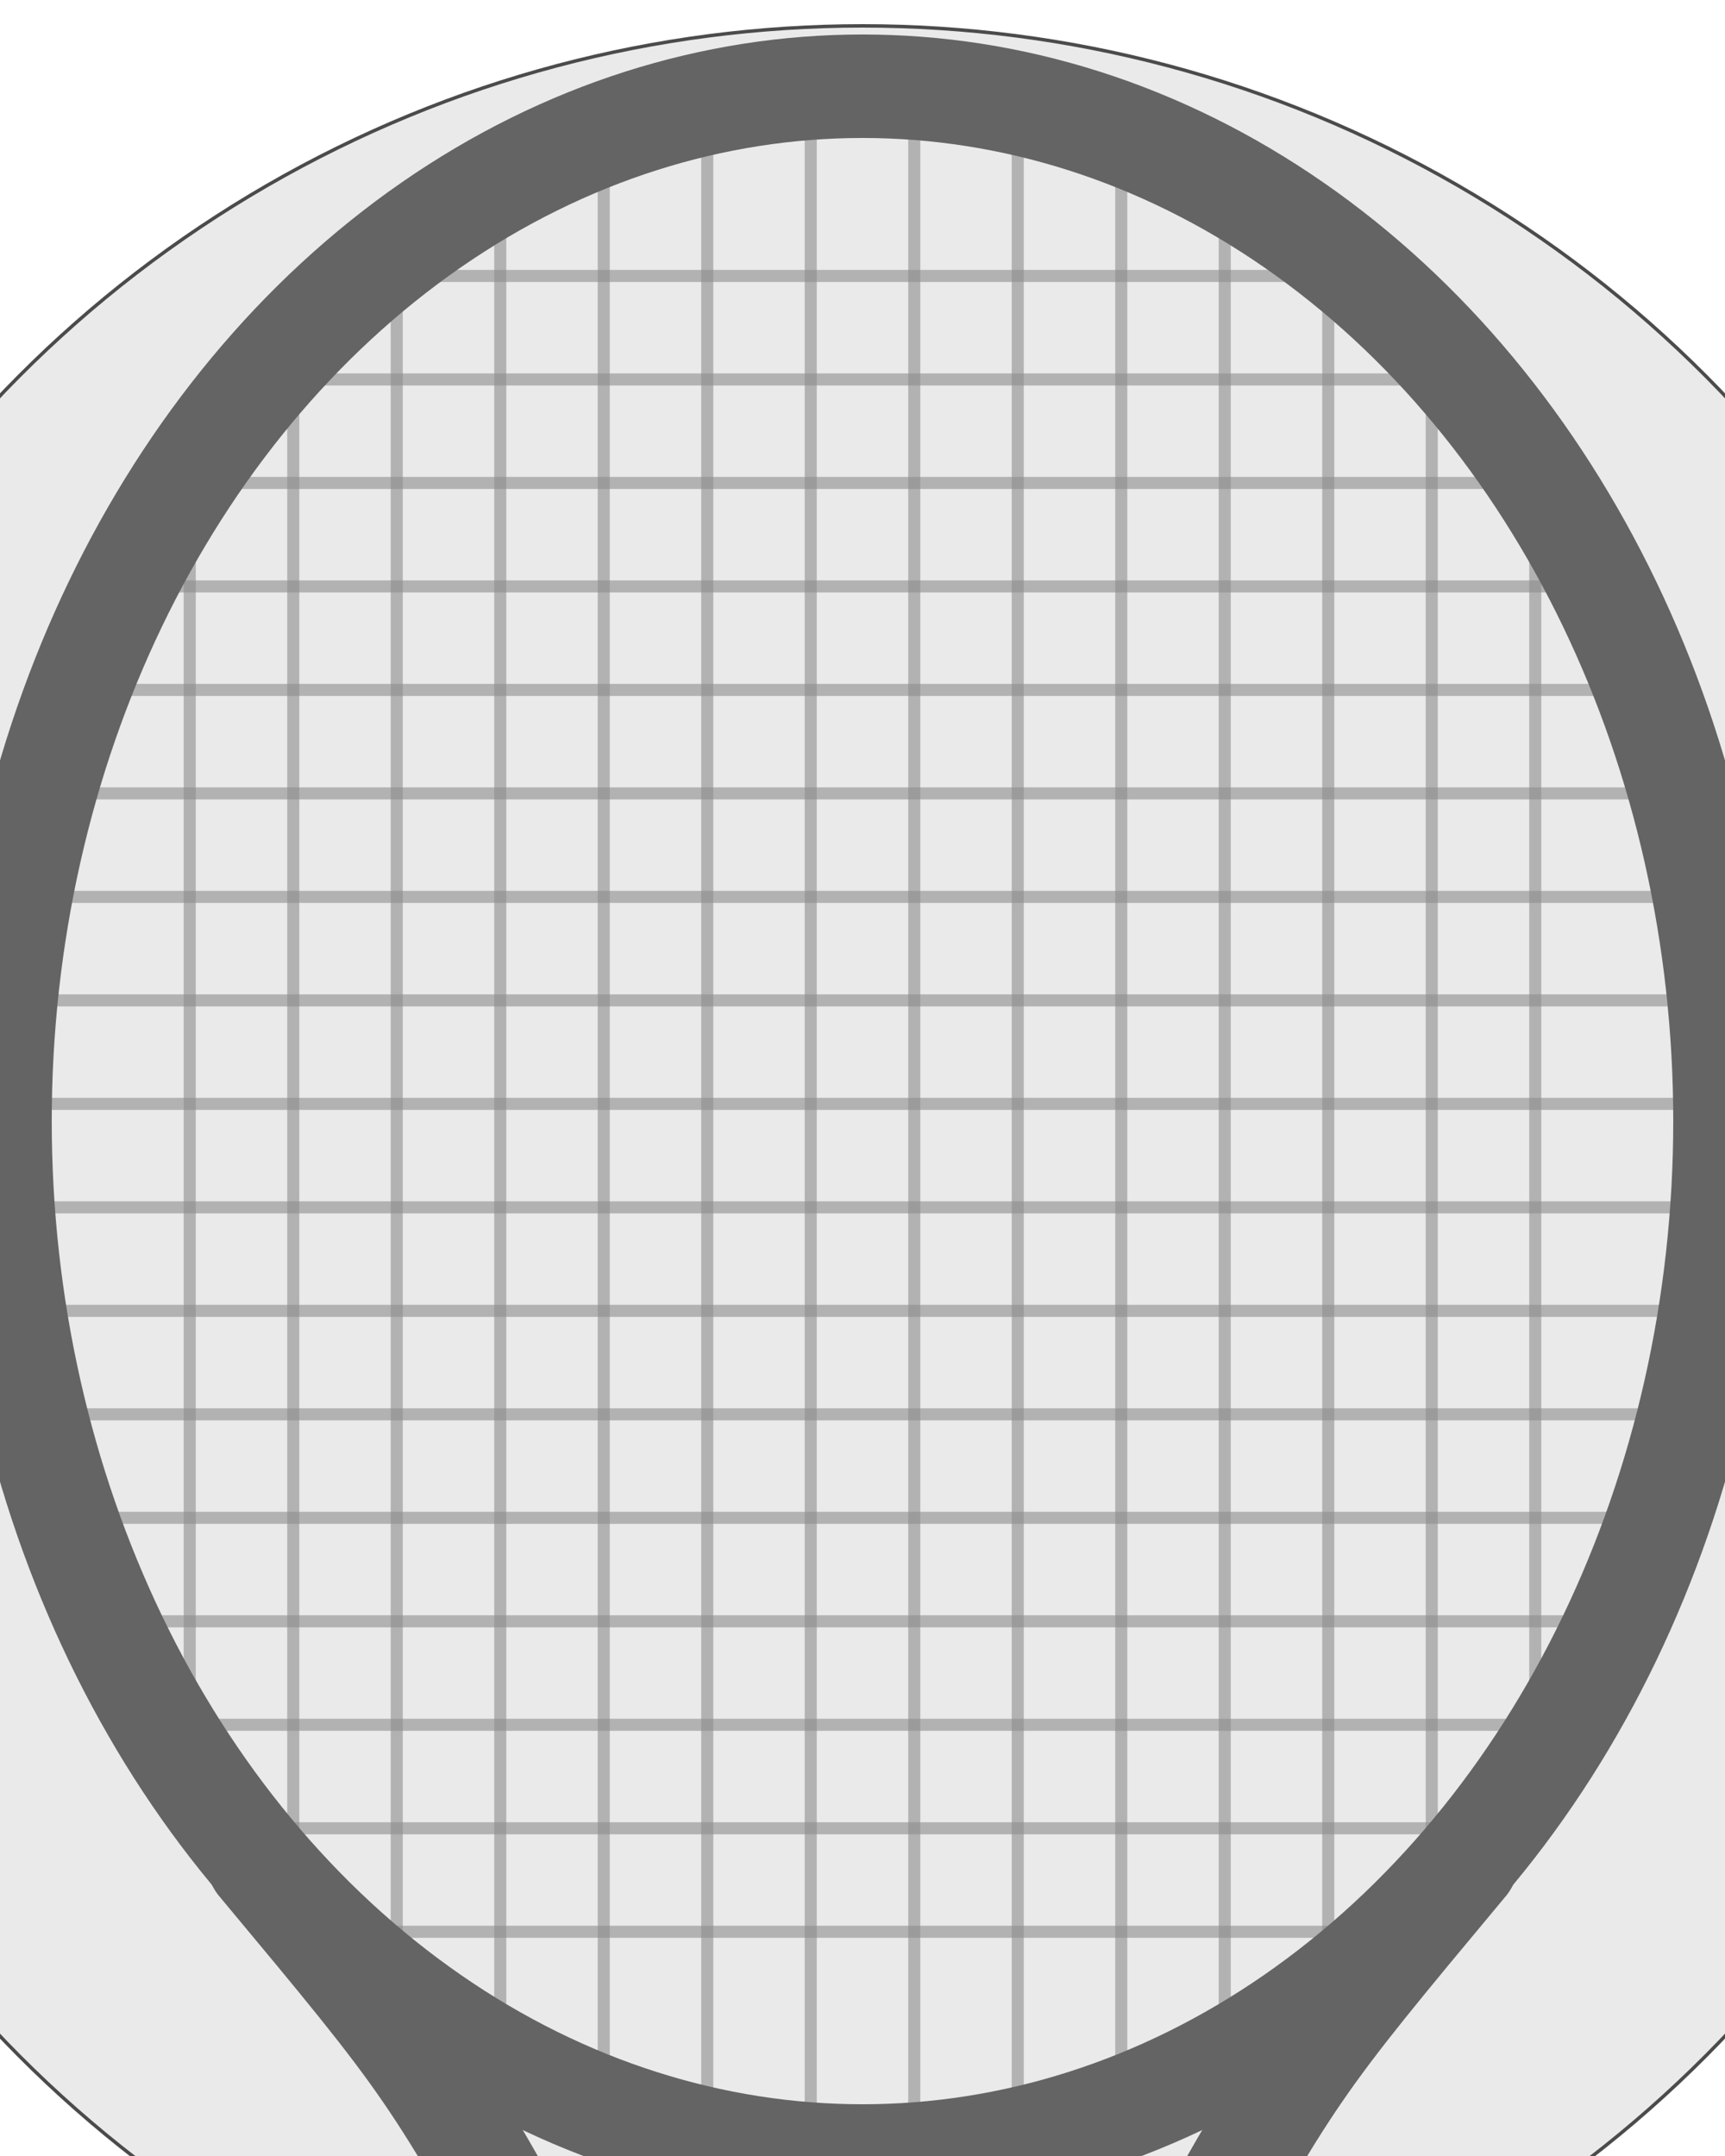 <?xml version="1.0" encoding="UTF-8" standalone="no"?>
<!-- Created with Inkscape (http://www.inkscape.org/) -->

<svg
   xmlns:dc="http://purl.org/dc/elements/1.1/"
   xmlns:cc="http://creativecommons.org/ns#"
   xmlns:rdf="http://www.w3.org/1999/02/22-rdf-syntax-ns#"
   xmlns:svg="http://www.w3.org/2000/svg"
   xmlns="http://www.w3.org/2000/svg"
   xmlns:xlink="http://www.w3.org/1999/xlink"
   xmlns:sodipodi="http://sodipodi.sourceforge.net/DTD/sodipodi-0.dtd"
   xmlns:inkscape="http://www.inkscape.org/namespaces/inkscape"
   id="svg3249"
   version="1.1"
   inkscape:version="0.91 r13725"
   width="1000"
   height="1250"
   viewBox="0 0 1000 1250"
   sodipodi:docname="racquet.svg"
   inkscape:export-filename="/home/alessandro/Documents/Sony_Sensor_Videos/racquet.png"
   inkscape:export-xdpi="26.09"
   inkscape:export-ydpi="26.09">
  <defs
     id="defs3253">
    <linearGradient
       inkscape:collect="always"
       id="linearGradient3488">
      <stop
         style="stop-color:#4b4bff;stop-opacity:1;"
         offset="0"
         id="stop3490" />
      <stop
         style="stop-color:#4b4bff;stop-opacity:0;"
         offset="1"
         id="stop3492" />
    </linearGradient>
    <radialGradient
       inkscape:collect="always"
       xlink:href="#linearGradient3488"
       id="radialGradient3498"
       cx="500"
       cy="650"
       fx="500"
       fy="650"
       r="150"
       gradientUnits="userSpaceOnUse"
       gradientTransform="translate(0,-75)" />
    <radialGradient
       inkscape:collect="always"
       xlink:href="#linearGradient3488"
       id="radialGradient4320"
       gradientUnits="userSpaceOnUse"
       gradientTransform="translate(-350,-75)"
       cx="500"
       cy="650"
       fx="500"
       fy="650"
       r="150" />
    <radialGradient
       inkscape:collect="always"
       xlink:href="#linearGradient3488"
       id="radialGradient4322"
       gradientUnits="userSpaceOnUse"
       gradientTransform="translate(-175,-75)"
       cx="500"
       cy="650"
       fx="500"
       fy="650"
       r="150" />
    <radialGradient
       inkscape:collect="always"
       xlink:href="#linearGradient3488"
       id="radialGradient4338"
       gradientUnits="userSpaceOnUse"
       gradientTransform="translate(0,-250)"
       cx="500"
       cy="650"
       fx="500"
       fy="650"
       r="150" />
    <radialGradient
       inkscape:collect="always"
       xlink:href="#linearGradient3488"
       id="radialGradient4344"
       gradientUnits="userSpaceOnUse"
       gradientTransform="translate(-150,-225)"
       cx="500"
       cy="650"
       fx="500"
       fy="650"
       r="150" />
    <radialGradient
       inkscape:collect="always"
       xlink:href="#linearGradient3488"
       id="radialGradient4346"
       gradientUnits="userSpaceOnUse"
       gradientTransform="translate(-300,-225)"
       cx="500"
       cy="650"
       fx="500"
       fy="650"
       r="150" />
    <radialGradient
       inkscape:collect="always"
       xlink:href="#linearGradient3488"
       id="radialGradient4390"
       gradientUnits="userSpaceOnUse"
       gradientTransform="translate(0,-425)"
       cx="500"
       cy="650"
       fx="500"
       fy="650"
       r="150" />
    <radialGradient
       inkscape:collect="always"
       xlink:href="#linearGradient3488"
       id="radialGradient4394"
       gradientUnits="userSpaceOnUse"
       gradientTransform="translate(-200,-375)"
       cx="500"
       cy="650"
       fx="500"
       fy="650"
       r="150" />
    <radialGradient
       inkscape:collect="always"
       xlink:href="#linearGradient3488"
       id="radialGradient4636"
       gradientUnits="userSpaceOnUse"
       gradientTransform="translate(-1175,-75)"
       cx="500"
       cy="650"
       fx="500"
       fy="650"
       r="150" />
    <radialGradient
       inkscape:collect="always"
       xlink:href="#linearGradient3488"
       id="radialGradient4638"
       gradientUnits="userSpaceOnUse"
       gradientTransform="translate(-1350,-75)"
       cx="500"
       cy="650"
       fx="500"
       fy="650"
       r="150" />
    <radialGradient
       inkscape:collect="always"
       xlink:href="#linearGradient3488"
       id="radialGradient4642"
       gradientUnits="userSpaceOnUse"
       gradientTransform="translate(-1150,-225)"
       cx="500"
       cy="650"
       fx="500"
       fy="650"
       r="150" />
    <radialGradient
       inkscape:collect="always"
       xlink:href="#linearGradient3488"
       id="radialGradient4644"
       gradientUnits="userSpaceOnUse"
       gradientTransform="translate(-1300,-225)"
       cx="500"
       cy="650"
       fx="500"
       fy="650"
       r="150" />
    <radialGradient
       inkscape:collect="always"
       xlink:href="#linearGradient3488"
       id="radialGradient4648"
       gradientUnits="userSpaceOnUse"
       gradientTransform="translate(-1200,-375)"
       cx="500"
       cy="650"
       fx="500"
       fy="650"
       r="150" />
    <radialGradient
       inkscape:collect="always"
       xlink:href="#linearGradient3488"
       id="radialGradient4652"
       gradientUnits="userSpaceOnUse"
       gradientTransform="translate(-1175,-1375)"
       cx="500"
       cy="650"
       fx="500"
       fy="650"
       r="150" />
    <radialGradient
       inkscape:collect="always"
       xlink:href="#linearGradient3488"
       id="radialGradient4654"
       gradientUnits="userSpaceOnUse"
       gradientTransform="translate(-1350,-1375)"
       cx="500"
       cy="650"
       fx="500"
       fy="650"
       r="150" />
    <radialGradient
       inkscape:collect="always"
       xlink:href="#linearGradient3488"
       id="radialGradient4658"
       gradientUnits="userSpaceOnUse"
       gradientTransform="translate(-1150,-1525)"
       cx="500"
       cy="650"
       fx="500"
       fy="650"
       r="150" />
    <radialGradient
       inkscape:collect="always"
       xlink:href="#linearGradient3488"
       id="radialGradient4660"
       gradientUnits="userSpaceOnUse"
       gradientTransform="translate(-1300,-1525)"
       cx="500"
       cy="650"
       fx="500"
       fy="650"
       r="150" />
    <radialGradient
       inkscape:collect="always"
       xlink:href="#linearGradient3488"
       id="radialGradient4664"
       gradientUnits="userSpaceOnUse"
       gradientTransform="translate(-1200,-1675)"
       cx="500"
       cy="650"
       fx="500"
       fy="650"
       r="150" />
  </defs>
  <sodipodi:namedview
     pagecolor="#ffffff"
     bordercolor="#666666"
     borderopacity="1"
     objecttolerance="10"
     gridtolerance="10"
     guidetolerance="10"
     inkscape:pageopacity="0"
     inkscape:pageshadow="2"
     inkscape:window-width="1861"
     inkscape:window-height="1016"
     id="namedview3251"
     showgrid="false"
     inkscape:zoom="0.417193"
     inkscape:cx="286.36759"
     inkscape:cy="649.04031"
     inkscape:window-x="59"
     inkscape:window-y="427"
     inkscape:window-maximized="1"
     inkscape:current-layer="layer1">
    <inkscape:grid
       type="xygrid"
       id="grid3335"
       spacingx="10"
       spacingy="10" />
  </sodipodi:namedview>
  <g
     inkscape:groupmode="layer"
     id="layer1"
     inkscape:label="bg"
     style="display:inline">
    <circle
       style="opacity:1;fill:#e1e1e1;fill-opacity:0.686;stroke:#4b4b4b;stroke-width:2;stroke-linecap:round;stroke-linejoin:round;stroke-miterlimit:4;stroke-dasharray:none;stroke-opacity:1"
       id="path3412"
       cx="500"
       cy="705"
       r="690"
       inkscape:export-xdpi="19.540001"
       inkscape:export-ydpi="19.540001" />
  </g>
  <g
     inkscape:groupmode="layer"
     id="layer8"
     inkscape:label="strings"
     style="display:inline">
    <path
       style="fill:none;fill-rule:evenodd;stroke:#8c8c8c;stroke-width:7;stroke-linecap:butt;stroke-linejoin:miter;stroke-miterlimit:4;stroke-dasharray:none;stroke-opacity:0.588"
       d="M 470,1225 470,75"
       id="path4677"
       inkscape:connector-curvature="0"
       sodipodi:nodetypes="cc" />
    <path
       sodipodi:nodetypes="cc"
       inkscape:connector-curvature="0"
       id="path4687"
       d="M 410,1225 410,75"
       style="fill:none;fill-rule:evenodd;stroke:#8c8c8c;stroke-width:7;stroke-linecap:butt;stroke-linejoin:miter;stroke-miterlimit:4;stroke-dasharray:none;stroke-opacity:0.588" />
    <path
       style="fill:none;fill-rule:evenodd;stroke:#8c8c8c;stroke-width:7;stroke-linecap:butt;stroke-linejoin:miter;stroke-miterlimit:4;stroke-dasharray:none;stroke-opacity:0.588"
       d="M 350,1225 350,75"
       id="path4689"
       inkscape:connector-curvature="0"
       sodipodi:nodetypes="cc" />
    <path
       sodipodi:nodetypes="cc"
       inkscape:connector-curvature="0"
       id="path4691"
       d="M 290,1175 290,135"
       style="fill:none;fill-rule:evenodd;stroke:#8c8c8c;stroke-width:7;stroke-linecap:butt;stroke-linejoin:miter;stroke-miterlimit:4;stroke-dasharray:none;stroke-opacity:0.588" />
    <path
       style="fill:none;fill-rule:evenodd;stroke:#8c8c8c;stroke-width:7;stroke-linecap:butt;stroke-linejoin:miter;stroke-miterlimit:4;stroke-dasharray:none;stroke-opacity:0.588"
       d="M 230,1175 230,135"
       id="path4693"
       inkscape:connector-curvature="0"
       sodipodi:nodetypes="cc" />
    <path
       sodipodi:nodetypes="cc"
       inkscape:connector-curvature="0"
       id="path4695"
       d="m 170,1140 0,-905"
       style="fill:none;fill-rule:evenodd;stroke:#8c8c8c;stroke-width:7;stroke-linecap:butt;stroke-linejoin:miter;stroke-miterlimit:4;stroke-dasharray:none;stroke-opacity:0.588" />
    <path
       style="fill:none;fill-rule:evenodd;stroke:#8c8c8c;stroke-width:7;stroke-linecap:butt;stroke-linejoin:miter;stroke-miterlimit:4;stroke-dasharray:none;stroke-opacity:0.588"
       d="m 110,1050 0,-790"
       id="path4697"
       inkscape:connector-curvature="0"
       sodipodi:nodetypes="cc" />
    <path
       sodipodi:nodetypes="cc"
       inkscape:connector-curvature="0"
       id="path4713"
       d="M 530,1225 530,75"
       style="fill:none;fill-rule:evenodd;stroke:#8c8c8c;stroke-width:7;stroke-linecap:butt;stroke-linejoin:miter;stroke-miterlimit:4;stroke-dasharray:none;stroke-opacity:0.588" />
    <path
       style="fill:none;fill-rule:evenodd;stroke:#8c8c8c;stroke-width:7;stroke-linecap:butt;stroke-linejoin:miter;stroke-miterlimit:4;stroke-dasharray:none;stroke-opacity:0.588"
       d="M 590,1225 590,75"
       id="path4715"
       inkscape:connector-curvature="0"
       sodipodi:nodetypes="cc" />
    <path
       sodipodi:nodetypes="cc"
       inkscape:connector-curvature="0"
       id="path4717"
       d="M 650,1225 650,75"
       style="fill:none;fill-rule:evenodd;stroke:#8c8c8c;stroke-width:7;stroke-linecap:butt;stroke-linejoin:miter;stroke-miterlimit:4;stroke-dasharray:none;stroke-opacity:0.588" />
    <path
       style="fill:none;fill-rule:evenodd;stroke:#8c8c8c;stroke-width:7;stroke-linecap:butt;stroke-linejoin:miter;stroke-miterlimit:4;stroke-dasharray:none;stroke-opacity:0.588"
       d="M 710,1175 710,135"
       id="path4719"
       inkscape:connector-curvature="0"
       sodipodi:nodetypes="cc" />
    <path
       sodipodi:nodetypes="cc"
       inkscape:connector-curvature="0"
       id="path4721"
       d="M 770,1175 770,135"
       style="fill:none;fill-rule:evenodd;stroke:#8c8c8c;stroke-width:7;stroke-linecap:butt;stroke-linejoin:miter;stroke-miterlimit:4;stroke-dasharray:none;stroke-opacity:0.588" />
    <path
       style="fill:none;fill-rule:evenodd;stroke:#8c8c8c;stroke-width:7;stroke-linecap:butt;stroke-linejoin:miter;stroke-miterlimit:4;stroke-dasharray:none;stroke-opacity:0.588"
       d="m 830,1140 0,-905"
       id="path4723"
       inkscape:connector-curvature="0"
       sodipodi:nodetypes="cc" />
    <path
       sodipodi:nodetypes="cc"
       inkscape:connector-curvature="0"
       id="path4725"
       d="m 890,1050 0,-790"
       style="fill:none;fill-rule:evenodd;stroke:#8c8c8c;stroke-width:7;stroke-linecap:butt;stroke-linejoin:miter;stroke-miterlimit:4;stroke-dasharray:none;stroke-opacity:0.588" />
    <path
       style="fill:none;fill-rule:evenodd;stroke:#8c8c8c;stroke-width:7;stroke-linecap:butt;stroke-linejoin:miter;stroke-miterlimit:4;stroke-dasharray:none;stroke-opacity:0.588"
       d="m 0,700 1000,0"
       id="path4727"
       inkscape:connector-curvature="0" />
    <path
       inkscape:connector-curvature="0"
       id="path4729"
       d="m 0,640 1000,0"
       style="fill:none;fill-rule:evenodd;stroke:#8c8c8c;stroke-width:7;stroke-linecap:butt;stroke-linejoin:miter;stroke-miterlimit:4;stroke-dasharray:none;stroke-opacity:0.588" />
    <path
       style="fill:none;fill-rule:evenodd;stroke:#8c8c8c;stroke-width:7;stroke-linecap:butt;stroke-linejoin:miter;stroke-miterlimit:4;stroke-dasharray:none;stroke-opacity:0.588"
       d="m 0,580 1000,0"
       id="path4731"
       inkscape:connector-curvature="0" />
    <path
       inkscape:connector-curvature="0"
       id="path4733"
       d="m 0,520 1000,0"
       style="fill:none;fill-rule:evenodd;stroke:#8c8c8c;stroke-width:7;stroke-linecap:butt;stroke-linejoin:miter;stroke-miterlimit:4;stroke-dasharray:none;stroke-opacity:0.588" />
    <path
       style="fill:none;fill-rule:evenodd;stroke:#8c8c8c;stroke-width:7;stroke-linecap:butt;stroke-linejoin:miter;stroke-miterlimit:4;stroke-dasharray:none;stroke-opacity:0.588"
       d="m 50,460 900,0"
       id="path4735"
       inkscape:connector-curvature="0"
       sodipodi:nodetypes="cc" />
    <path
       style="fill:none;fill-rule:evenodd;stroke:#8c8c8c;stroke-width:7;stroke-linecap:butt;stroke-linejoin:miter;stroke-miterlimit:4;stroke-dasharray:none;stroke-opacity:0.588"
       d="m 100,340 800,0"
       id="path4739"
       inkscape:connector-curvature="0"
       sodipodi:nodetypes="cc" />
    <path
       inkscape:connector-curvature="0"
       id="path4741"
       d="m 125,280 750,0"
       style="fill:none;fill-rule:evenodd;stroke:#8c8c8c;stroke-width:7;stroke-linecap:butt;stroke-linejoin:miter;stroke-miterlimit:4;stroke-dasharray:none;stroke-opacity:0.588"
       sodipodi:nodetypes="cc" />
    <path
       inkscape:connector-curvature="0"
       id="path4745"
       d="m 200,160 600,0"
       style="fill:none;fill-rule:evenodd;stroke:#8c8c8c;stroke-width:7;stroke-linecap:butt;stroke-linejoin:miter;stroke-miterlimit:4;stroke-dasharray:none;stroke-opacity:0.588"
       sodipodi:nodetypes="cc" />
    <path
       sodipodi:nodetypes="cc"
       inkscape:connector-curvature="0"
       id="path4747"
       d="m 50,400 900,0"
       style="fill:none;fill-rule:evenodd;stroke:#8c8c8c;stroke-width:7;stroke-linecap:butt;stroke-linejoin:miter;stroke-miterlimit:4;stroke-dasharray:none;stroke-opacity:0.588" />
    <path
       sodipodi:nodetypes="cc"
       style="fill:none;fill-rule:evenodd;stroke:#8c8c8c;stroke-width:7;stroke-linecap:butt;stroke-linejoin:miter;stroke-miterlimit:4;stroke-dasharray:none;stroke-opacity:0.588"
       d="m 125,220 750,0"
       id="path4749"
       inkscape:connector-curvature="0" />
    <path
       style="fill:none;fill-rule:evenodd;stroke:#8c8c8c;stroke-width:7;stroke-linecap:butt;stroke-linejoin:miter;stroke-miterlimit:4;stroke-dasharray:none;stroke-opacity:0.588"
       d="M 1000,760 0,760"
       id="path4757"
       inkscape:connector-curvature="0" />
    <path
       sodipodi:nodetypes="cc"
       inkscape:connector-curvature="0"
       id="path4759"
       d="M 950,820 50,820"
       style="fill:none;fill-rule:evenodd;stroke:#8c8c8c;stroke-width:7;stroke-linecap:butt;stroke-linejoin:miter;stroke-miterlimit:4;stroke-dasharray:none;stroke-opacity:0.588" />
    <path
       sodipodi:nodetypes="cc"
       inkscape:connector-curvature="0"
       id="path4761"
       d="M 910,940 90,940"
       style="fill:none;fill-rule:evenodd;stroke:#8c8c8c;stroke-width:7;stroke-linecap:butt;stroke-linejoin:miter;stroke-miterlimit:4;stroke-dasharray:none;stroke-opacity:0.588" />
    <path
       sodipodi:nodetypes="cc"
       style="fill:none;fill-rule:evenodd;stroke:#8c8c8c;stroke-width:7;stroke-linecap:butt;stroke-linejoin:miter;stroke-miterlimit:4;stroke-dasharray:none;stroke-opacity:0.588"
       d="m 875,1000 -750,0"
       id="path4763"
       inkscape:connector-curvature="0" />
    <path
       sodipodi:nodetypes="cc"
       style="fill:none;fill-rule:evenodd;stroke:#8c8c8c;stroke-width:7;stroke-linecap:butt;stroke-linejoin:miter;stroke-miterlimit:4;stroke-dasharray:none;stroke-opacity:0.588"
       d="m 800,1120 -600,0"
       id="path4765"
       inkscape:connector-curvature="0" />
    <path
       style="fill:none;fill-rule:evenodd;stroke:#8c8c8c;stroke-width:7;stroke-linecap:butt;stroke-linejoin:miter;stroke-miterlimit:4;stroke-dasharray:none;stroke-opacity:0.588"
       d="M 950,880 50,880"
       id="path4767"
       inkscape:connector-curvature="0"
       sodipodi:nodetypes="cc" />
    <path
       inkscape:connector-curvature="0"
       id="path4769"
       d="m 875,1060 -750,0"
       style="fill:none;fill-rule:evenodd;stroke:#8c8c8c;stroke-width:7;stroke-linecap:butt;stroke-linejoin:miter;stroke-miterlimit:4;stroke-dasharray:none;stroke-opacity:0.588"
       sodipodi:nodetypes="cc" />
  </g>
  <g
     inkscape:groupmode="layer"
     id="layer6"
     inkscape:label="racq"
     style="display:inline">
    <path
       style="display:inline;fill:none;fill-rule:evenodd;stroke:#646464;stroke-width:60;stroke-linecap:round;stroke-linejoin:miter;stroke-miterlimit:4;stroke-dasharray:none;stroke-opacity:1"
       d="m 150,1080 c 100,120 100,120 175,255"
       id="path3347"
       inkscape:connector-curvature="0"
       sodipodi:nodetypes="cc" />
    <path
       sodipodi:nodetypes="cc"
       inkscape:connector-curvature="0"
       id="path3353"
       d="M 850,1080 C 750,1200 750,1200 675,1335"
       style="fill:none;fill-rule:evenodd;stroke:#646464;stroke-width:60;stroke-linecap:round;stroke-linejoin:miter;stroke-miterlimit:4;stroke-dasharray:none;stroke-opacity:1" />
    <ellipse
       style="opacity:1;fill:none;fill-opacity:1;stroke:#646464;stroke-width:60;stroke-linecap:round;stroke-linejoin:round;stroke-miterlimit:4;stroke-dasharray:none;stroke-opacity:1"
       id="path3355"
       cx="500"
       cy="650"
       rx="500"
       ry="600" />
  </g>
  <g
     inkscape:groupmode="layer"
     id="layer2"
     inkscape:label="min_balls"
     style="display:none">
    <circle
       style="opacity:1;fill:#c0fc2a;fill-opacity:1;stroke:url(#radialGradient4320);stroke-width:50;stroke-linecap:round;stroke-linejoin:round;stroke-miterlimit:4;stroke-dasharray:none;stroke-opacity:1"
       id="circle4318"
       cx="150"
       cy="575"
       r="125" />
    <circle
       r="125"
       cy="425"
       cx="200"
       id="circle4336"
       style="opacity:1;fill:#c0fc2a;fill-opacity:1;stroke:url(#radialGradient4346);stroke-width:50;stroke-linecap:round;stroke-linejoin:round;stroke-miterlimit:4;stroke-dasharray:none;stroke-opacity:1" />
    <circle
       r="125"
       cy="575"
       cx="325"
       id="circle4316"
       style="opacity:1;fill:#c0fc2a;fill-opacity:1;stroke:url(#radialGradient4322);stroke-width:50;stroke-linecap:round;stroke-linejoin:round;stroke-miterlimit:4;stroke-dasharray:none;stroke-opacity:1" />
    <circle
       style="opacity:1;fill:#c0fc2a;fill-opacity:1;stroke:url(#radialGradient4344);stroke-width:50;stroke-linecap:round;stroke-linejoin:round;stroke-miterlimit:4;stroke-dasharray:none;stroke-opacity:1"
       id="circle4334"
       cx="350"
       cy="425"
       r="125" />
    <circle
       r="125"
       cy="275"
       cx="300"
       id="circle4392"
       style="opacity:1;fill:#c0fc2a;fill-opacity:1;stroke:url(#radialGradient4394);stroke-width:50;stroke-linecap:round;stroke-linejoin:round;stroke-miterlimit:4;stroke-dasharray:none;stroke-opacity:1" />
    <circle
       r="125"
       cy="400"
       cx="500"
       id="circle4328"
       style="opacity:1;fill:#c0fc2a;fill-opacity:1;stroke:url(#radialGradient4338);stroke-width:50;stroke-linecap:round;stroke-linejoin:round;stroke-miterlimit:4;stroke-dasharray:none;stroke-opacity:1" />
    <circle
       style="opacity:1;fill:#c0fc2a;fill-opacity:1;stroke:url(#radialGradient3498);stroke-width:50;stroke-linecap:round;stroke-linejoin:round;stroke-miterlimit:4;stroke-dasharray:none;stroke-opacity:1"
       id="path3474"
       cx="500"
       cy="575"
       r="125" />
    <circle
       style="opacity:1;fill:#c0fc2a;fill-opacity:1;stroke:url(#radialGradient4390);stroke-width:50;stroke-linecap:round;stroke-linejoin:round;stroke-miterlimit:4;stroke-dasharray:none;stroke-opacity:1"
       id="circle4388"
       cx="500"
       cy="225"
       r="125" />
  </g>
  <g
     inkscape:groupmode="layer"
     id="layer5"
     inkscape:label="balls"
     style="display:none">
    <circle
       r="125"
       cy="225"
       cx="500"
       id="circle4788"
       style="display:inline;opacity:1;fill:#c0fc2a;fill-opacity:1;stroke:url(#radialGradient4390);stroke-width:50;stroke-linecap:round;stroke-linejoin:round;stroke-miterlimit:4;stroke-dasharray:none;stroke-opacity:1" />
  </g>
  <g
     inkscape:groupmode="layer"
     id="layer9"
     inkscape:label="balls_bg"
     style="display:none">
    <circle
       inkscape:export-ydpi="19.540001"
       inkscape:export-xdpi="19.540001"
       r="690"
       cy="705"
       cx="500"
       id="circle4771"
       style="display:inline;opacity:1;fill:none;fill-opacity:0.392;stroke:#4b4b4b;stroke-width:2;stroke-linecap:round;stroke-linejoin:round;stroke-miterlimit:4;stroke-dasharray:none;stroke-opacity:1" />
  </g>
  <g
     inkscape:groupmode="layer"
     id="layer7"
     inkscape:label="redundand_balls"
     style="display:none">
    <circle
       style="display:inline;opacity:1;fill:#c0fc2a;fill-opacity:1;stroke:url(#radialGradient4636);stroke-width:50;stroke-linecap:round;stroke-linejoin:round;stroke-miterlimit:4;stroke-dasharray:none;stroke-opacity:1"
       id="circle4604"
       cx="-675"
       cy="575"
       r="125"
       transform="scale(-1,1)" />
    <circle
       r="125"
       cy="575"
       cx="-850"
       id="circle4606"
       style="display:inline;opacity:1;fill:#c0fc2a;fill-opacity:1;stroke:url(#radialGradient4638);stroke-width:50;stroke-linecap:round;stroke-linejoin:round;stroke-miterlimit:4;stroke-dasharray:none;stroke-opacity:1"
       transform="scale(-1,1)" />
    <circle
       r="125"
       cy="425"
       cx="-650"
       id="circle4610"
       style="display:inline;opacity:1;fill:#c0fc2a;fill-opacity:1;stroke:url(#radialGradient4642);stroke-width:50;stroke-linecap:round;stroke-linejoin:round;stroke-miterlimit:4;stroke-dasharray:none;stroke-opacity:1"
       transform="scale(-1,1)" />
    <circle
       style="display:inline;opacity:1;fill:#c0fc2a;fill-opacity:1;stroke:url(#radialGradient4644);stroke-width:50;stroke-linecap:round;stroke-linejoin:round;stroke-miterlimit:4;stroke-dasharray:none;stroke-opacity:1"
       id="circle4612"
       cx="-800"
       cy="425"
       r="125"
       transform="scale(-1,1)" />
    <circle
       style="display:inline;opacity:1;fill:#c0fc2a;fill-opacity:1;stroke:url(#radialGradient4648);stroke-width:50;stroke-linecap:round;stroke-linejoin:round;stroke-miterlimit:4;stroke-dasharray:none;stroke-opacity:1"
       id="circle4616"
       cx="-700"
       cy="275"
       r="125"
       transform="scale(-1,1)" />
    <circle
       transform="scale(-1,-1)"
       r="125"
       cy="-725"
       cx="-675"
       id="circle4620"
       style="display:inline;opacity:1;fill:#c0fc2a;fill-opacity:1;stroke:url(#radialGradient4652);stroke-width:50;stroke-linecap:round;stroke-linejoin:round;stroke-miterlimit:4;stroke-dasharray:none;stroke-opacity:1" />
    <circle
       transform="scale(-1,-1)"
       style="display:inline;opacity:1;fill:#c0fc2a;fill-opacity:1;stroke:url(#radialGradient4654);stroke-width:50;stroke-linecap:round;stroke-linejoin:round;stroke-miterlimit:4;stroke-dasharray:none;stroke-opacity:1"
       id="circle4622"
       cx="-850"
       cy="-725"
       r="125" />
    <circle
       transform="scale(-1,-1)"
       style="display:inline;opacity:1;fill:#c0fc2a;fill-opacity:1;stroke:url(#radialGradient4658);stroke-width:50;stroke-linecap:round;stroke-linejoin:round;stroke-miterlimit:4;stroke-dasharray:none;stroke-opacity:1"
       id="circle4626"
       cx="-650"
       cy="-875"
       r="125" />
    <circle
       transform="scale(-1,-1)"
       r="125"
       cy="-875"
       cx="-800"
       id="circle4628"
       style="display:inline;opacity:1;fill:#c0fc2a;fill-opacity:1;stroke:url(#radialGradient4660);stroke-width:50;stroke-linecap:round;stroke-linejoin:round;stroke-miterlimit:4;stroke-dasharray:none;stroke-opacity:1" />
    <circle
       transform="scale(-1,-1)"
       r="125"
       cy="-1025"
       cx="-700"
       id="circle4632"
       style="display:inline;opacity:1;fill:#c0fc2a;fill-opacity:1;stroke:url(#radialGradient4664);stroke-width:50;stroke-linecap:round;stroke-linejoin:round;stroke-miterlimit:4;stroke-dasharray:none;stroke-opacity:1" />
  </g>
  <g
     inkscape:groupmode="layer"
     id="layer4"
     inkscape:label="vis_ball"
     style="display:inline" />
</svg>
